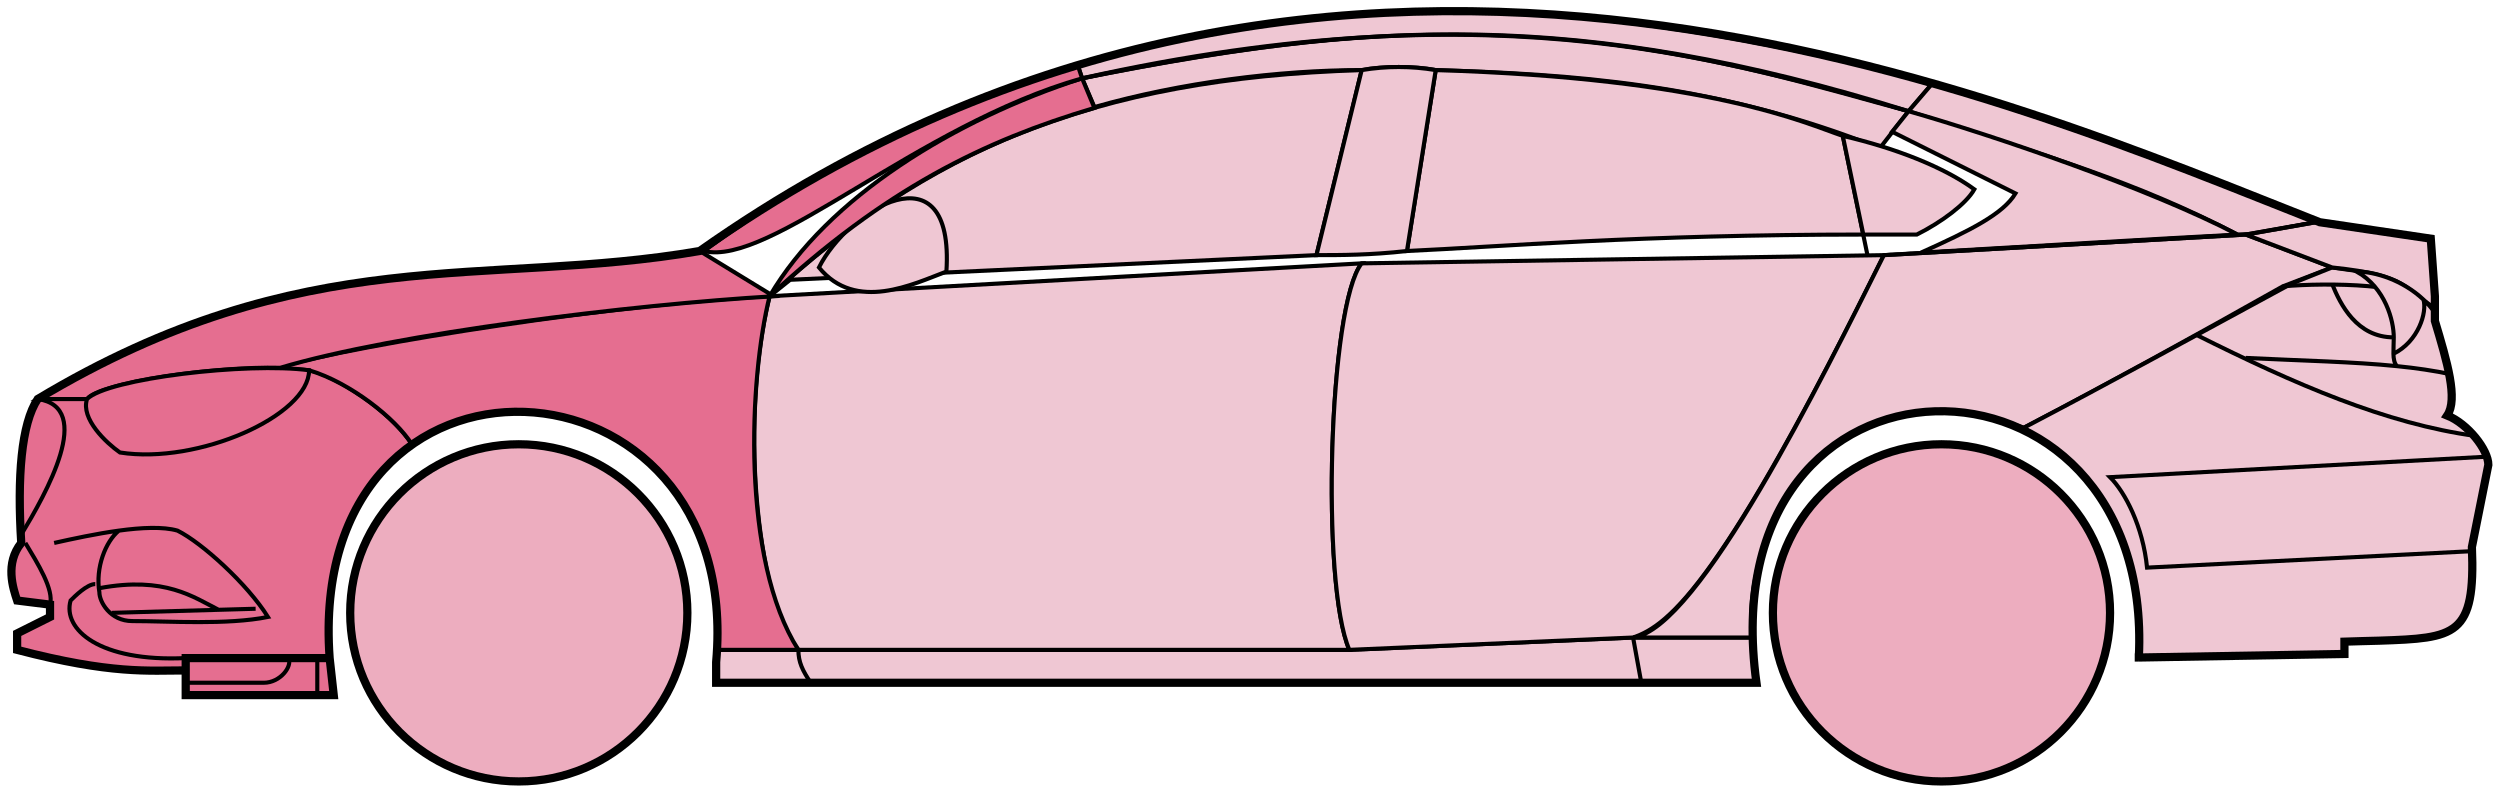 <svg width="304" height="96" viewBox="0 0 304 96" fill="none" xmlns="http://www.w3.org/2000/svg">
<circle cx="63.084" cy="74.523" r="20.5" fill="#EDADBF" stroke="black"/>
<circle cx="236.083" cy="74.523" r="20.5" fill="#EDADBF" stroke="black"/>
<path d="M133.082 13.023L131.582 9.523C171.582 1.523 193.082 2.023 232.082 13.523L228.582 18.023C208.582 10.023 190.582 9.023 174.582 8.523C172.082 8.023 168.082 8.023 165.582 8.523C155.582 8.523 143.582 10.023 133.082 13.023Z" fill="#EFC7D3" stroke="black" stroke-width="0.5"/>
<path d="M131.582 9.523L131.082 8.023C167.082 -2.977 199.582 1.023 235.082 10.023L232.082 13.523C192.082 1.023 166.082 2.523 131.582 9.523Z" fill="#EFC7D3" stroke="black" stroke-width="0.5"/>
<path d="M131.582 9.523C183.082 -1.977 211.582 8.023 232.082 13.523" stroke="black" stroke-width="0.5"/>
<path d="M171.083 30.523L174.583 8.523C208.083 9.523 219.583 15.023 224.083 16.523L226.566 28.523C199.576 28.523 182.081 30.023 171.083 30.523Z" fill="#EFC7D3"/>
<path d="M227.083 31.023L224.083 16.523C219.583 15.023 208.083 9.523 174.583 8.523L171.083 30.523C182.083 30.023 199.583 28.523 226.583 28.523" stroke="black" stroke-width="0.5"/>
<path d="M165.583 8.523C132.583 9.523 112.583 18.523 93.584 36.023L96.084 34.023L160.083 31.023L165.583 8.523Z" fill="#EFC7D3" stroke="black" stroke-width="0.5"/>
<path d="M240.082 23.023C236.415 20.356 230.582 18.023 224.082 16.523L226.582 28.523H233.082C236.082 27.023 239.082 24.791 240.082 23.023Z" fill="#EFC7D3" stroke="black" stroke-width="0.5"/>
<path d="M97.084 79.023H164.083L198.583 77.523H213.083L213.583 83.023H199.583H98.584H87.084V79.023H97.084Z" fill="#EFC7D3"/>
<path d="M97.084 79.023H164.083L198.583 77.523M97.084 79.023C97.084 80.523 97.584 81.523 98.584 83.023M97.084 79.023H87.084V83.023H98.584M198.583 77.523L199.583 83.023M198.583 77.523H213.083L213.583 83.023H199.583M199.583 83.023H98.584" stroke="black" stroke-width="0.5"/>
<path d="M97.083 79.023C92.584 74.523 89.584 52.523 93.583 36.023L165.583 32.023C161.583 37.023 160.583 71.023 164.083 79.023H97.083Z" fill="#EFC7D3" stroke="black" stroke-width="0.5"/>
<path d="M229.083 31.023L165.583 32.023C161.583 37.023 160.583 71.023 164.083 79.023L198.583 77.523C203.083 76.023 209.583 70.523 229.083 31.023Z" fill="#EFC7D3" stroke="black" stroke-width="0.5"/>
<path d="M171.083 30.523C166.583 31.023 163.083 31.023 160.083 31.023L165.583 8.523C168.583 8.023 171.583 8.023 174.583 8.523L171.083 30.523Z" fill="#EFC7D3" stroke="black" stroke-width="0.5"/>
<path d="M99.584 32.523C104.083 38.023 111.083 34.523 115.083 33.023C116.083 17.523 103.083 25.523 99.584 32.523Z" fill="#EFC7D3" stroke="black" stroke-width="0.5"/>
<path d="M235.082 10.023L232.082 13.523C249.082 19.023 259.582 22.023 272.082 28.523H273.582L281.582 27.023C266.582 20.523 259.082 18.023 235.082 10.023Z" fill="#EFC7D3" stroke="black" stroke-width="0.5"/>
<path d="M272.082 28.523C261.582 23.023 242.582 16.523 232.082 13.523L230.082 16.023L245.082 23.523C243.582 26.023 239.582 28.023 233.582 30.723C245.582 30.023 262.582 29.023 272.082 28.523Z" fill="#EFC7D3" stroke="black" stroke-width="0.5"/>
<path d="M277.583 34.823L283.582 32.523L273.083 28.523L229.083 31.023C221.583 46.023 206.583 76.523 198.583 77.523H213.083C211.583 66.523 221.083 43.023 246.083 52.023C256.583 46.523 266.583 41.023 277.583 34.823Z" fill="#EFC7D3" stroke="black" stroke-width="0.5"/>
<path d="M278.582 34.523C266.582 41.023 256.582 46.523 246.082 52.023C250.582 55.023 261.082 61.023 260.082 80.023L285.082 79.523V78.023C293.582 77.023 302.082 80.523 300.582 66.523L302.582 56.523C302.582 55.023 300.082 51.023 297.582 50.523C299.082 48.023 296.082 39.023 296.082 39.023V37.523L292.082 34.523L287.082 33.023L283.582 32.523L278.582 34.523Z" fill="#EFC7D3" stroke="black" stroke-width="0.5"/>
<path d="M281.582 27.023L273.082 28.523L283.582 32.523C293.082 33.523 292.081 35.023 296.076 37.443L295.582 29.023L281.582 27.023Z" fill="#EFC7D3"/>
<path d="M296.082 37.523L296.076 37.443M296.076 37.443L295.582 29.023L281.582 27.023L273.082 28.523L283.582 32.523C293.082 33.523 292.081 35.023 296.076 37.443Z" stroke="black" stroke-width="0.5"/>
<path d="M294.583 37.023C294.083 34.523 283.083 34.323 277.583 34.823" stroke="black" stroke-width="0.5"/>
<path d="M300.583 67.023L261.083 69.023C260.583 64.023 258.417 59.856 256.583 58.023L302.583 55.523M301.083 53.023C290.083 51.523 279.083 46.723 267.083 40.723M229.083 31.023L273.083 28.523L281.583 27.023" stroke="black" stroke-width="0.5"/>
<path d="M291.083 41.023C291.083 39.023 290.083 35.023 286.583 33.023C288.804 33.023 292.181 34.063 294.692 36.433C295.156 37.963 294.083 41.523 291.042 43.023C291.028 42.432 291.083 41.747 291.083 41.023Z" fill="#EFC7D3"/>
<path d="M273.083 43.523C280.079 43.873 286.096 43.978 291.477 44.523M298.083 45.523C295.981 45.072 293.787 44.757 291.477 44.523M296.083 38.023C295.666 37.438 295.196 36.908 294.692 36.433M291.477 44.523C291.15 44.178 291.056 43.655 291.042 43.023M291.042 43.023C291.028 42.432 291.083 41.747 291.083 41.023C291.083 39.023 290.083 35.023 286.583 33.023C288.804 33.023 292.181 34.063 294.692 36.433M291.042 43.023C294.083 41.523 295.156 37.963 294.692 36.433" stroke="black" stroke-width="0.5"/>
<path d="M291.083 41.023C286.583 41.023 284.583 37.023 283.583 34.523" stroke="black" stroke-width="0.5"/>
<path d="M133.082 13.123C119.582 17.123 107.582 23.023 93.582 36.023C100.582 24.023 116.082 14.523 131.582 9.523L133.082 13.123Z" fill="#E56E90" stroke="black" stroke-width="0.5"/>
<path d="M131.582 9.523C111.582 15.197 93.582 32.523 85.582 30.523C98.582 21.023 114.582 12.523 131.082 8.023L131.582 9.523Z" fill="#E56E90" stroke="black" stroke-width="0.5"/>
<path d="M10.583 48.523H4.583C2.082 52.523 2.082 62.523 2.583 66.023C1.082 67.023 1.083 71.523 2.083 73.023L6.083 73.523V75.023L2.083 77.023V79.023C6.083 80.023 14.583 82.023 22.583 81.523V80.023H40.083C39.416 71.523 41.083 61.023 50.083 54.023C47.583 50.023 40.583 45.523 37.583 45.023C27.583 44.023 12.583 46.523 10.583 48.523Z" fill="#E56E90" stroke="black" stroke-width="0.5"/>
<path d="M93.584 36.023C75.75 36.856 44.084 41.723 33.584 44.723L37.584 45.023C42.584 46.523 48.084 50.856 50.084 54.023C63.083 44.523 88.582 51.523 87.082 79.023H97.082C90.082 68.023 91.082 46.023 93.584 36.023Z" fill="#E56E90" stroke="black" stroke-width="0.5"/>
<path d="M10.582 48.523H4.582C37.082 29.023 59.082 35.023 85.082 30.523L94.082 36.023C77.082 37.023 48.082 40.523 34.082 44.723C26.082 44.523 12.082 46.523 10.582 48.523Z" fill="#E56E90" stroke="black" stroke-width="0.5"/>
<path d="M37.584 45.023C30.084 44.023 13.084 46.023 10.584 48.523C9.783 50.923 12.917 53.856 14.584 55.023C24.084 56.523 37.584 50.523 37.584 45.023Z" fill="#E56E90" stroke="black" stroke-width="0.5"/>
<path d="M4.583 48.523C11.583 49.523 5.583 60.023 2.583 65.023C2.083 58.023 2.583 52.523 4.583 48.523Z" fill="#E56E90" stroke="black" stroke-width="0.5"/>
<path d="M22.582 84.523V80.023H40.082L40.582 84.523H22.582Z" fill="#E56E90" stroke="black" stroke-width="0.5"/>
<path d="M3.084 66.022C4.584 68.522 6.584 71.689 6.084 73.522M22.584 80.022C12.084 80.522 7.584 76.522 8.584 73.022C9.084 72.522 10.584 71.022 11.584 71.022" stroke="black" stroke-width="0.5"/>
<path d="M32.584 75.023C30.084 71.023 24.584 66.023 21.584 64.523C19.834 64.023 17.209 64.148 14.459 64.523C12.834 65.856 11.584 69.023 12.084 72.023C12.084 73.189 13.391 75.523 16.084 75.523C20.584 75.523 27.584 76.023 32.584 75.023Z" fill="#E56E90"/>
<path d="M6.584 66.023C8.834 65.523 11.709 64.898 14.459 64.523M14.459 64.523C17.209 64.148 19.834 64.023 21.584 64.523C24.584 66.023 30.084 71.023 32.584 75.023C27.584 76.023 20.584 75.523 16.084 75.523C13.391 75.523 12.084 73.189 12.084 72.023C11.584 69.023 12.834 65.856 14.459 64.523Z" stroke="black" stroke-width="0.5"/>
<path d="M12.084 71.523C20.084 70.023 23.584 72.651 26.584 74.151M13.584 74.523L31.084 74.023" stroke="black" stroke-width="0.5"/>
<path d="M22.582 83.022H32.082C34.082 83.022 35.582 81.022 35.082 80.022M38.582 80.022V84.522" stroke="black" stroke-width="0.5"/>
<path d="M22.583 81.523C18.083 81.523 13.583 82.023 2.083 79.023V77.023L6.083 75.023V73.523L2.083 73.023C1.583 71.523 0.583 68.523 2.583 66.023C2.083 58.023 2.583 51.523 4.583 48.522C37.083 29.023 59.083 35.023 85.083 30.523C163.083 -24.477 245.083 12.523 282.083 27.023L295.583 29.023L296.083 36.023V39.023C297.582 44.023 298.917 48.523 297.583 50.523C300.083 51.523 302.583 54.689 302.583 56.523L300.583 66.523C301.035 77.371 298.627 77.595 289.296 77.907C288.305 77.941 286.236 77.975 285.083 78.023V79.523L260.083 79.954M22.583 81.523V84.523H40.582L40.084 80.023M22.583 81.523V80.023H40.084M40.084 80.023C37.084 38.523 90.583 41.523 87.083 80.523V83.023H213.583C207.583 39.523 262.083 39.523 260.083 79.954M259.582 79.954H260.083" stroke="black"/>
</svg>
